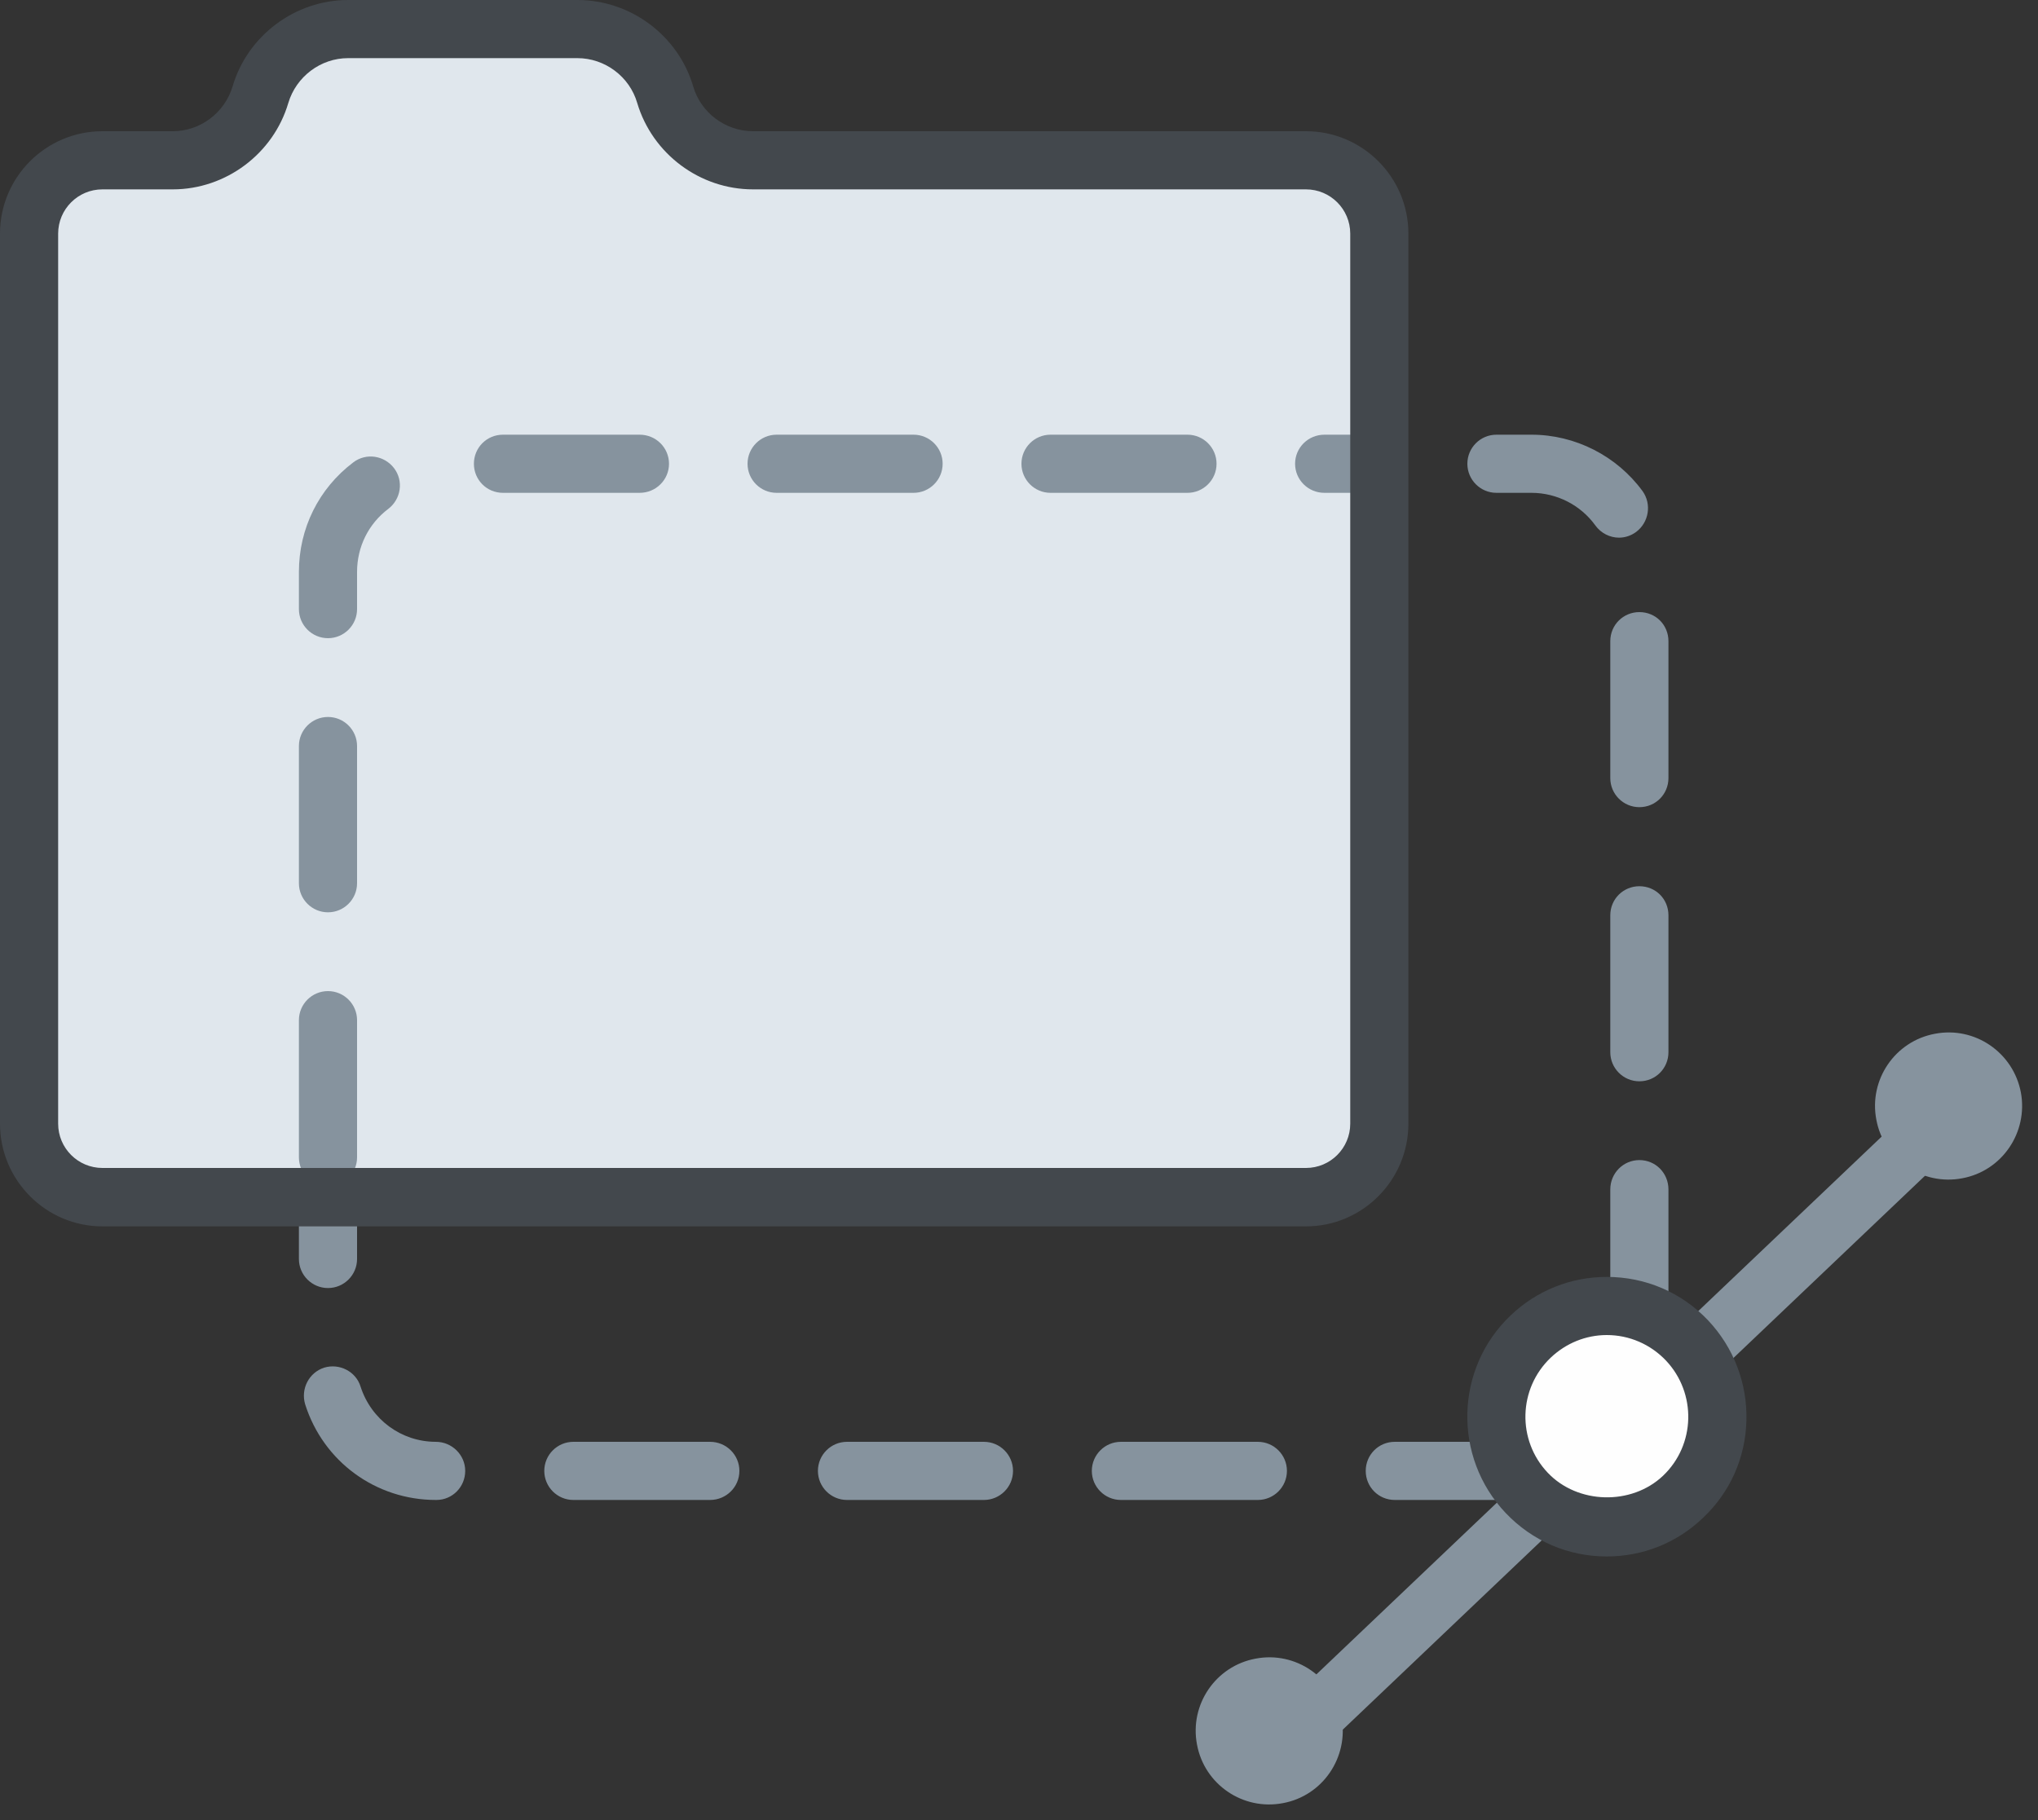 <svg
	version="1.1"
	xmlns="http://www.w3.org/2000/svg"
	xmlns:xlink="http://www.w3.org/1999/xlink"
	xmlns:svgjs="http://svgjs.com/svgjs"
	width="75"
	height="67"
	viewBox="0 0 75 67">
	<rect x="0" y="0" width="75" height="67" fill="#333333" stroke="none"/>
	<path
		d="M862.88 1911.14C863.47 1911.14 863.95 1910.66 863.95 1910.07C863.95 1909.48 863.47 1909 862.88 1909H857.84C857.25 1909 856.77 1909.48 856.77 1910.07C856.77 1910.66 857.25 1911.14 857.84 1911.14ZM872.96 1911.14C873.55 1911.14 874.03 1910.66 874.03 1910.07C874.03 1909.48 873.55 1909 872.96 1909H867.92C867.33 1909 866.85 1909.48 866.85 1910.07C866.85 1910.66 867.33 1911.14 867.92 1911.14ZM883.04 1911.14C883.63 1911.14 884.11 1910.66 884.11 1910.07C884.11 1909.48 883.63 1909 883.04 1909H878C877.41 1909 876.93 1909.48 876.93 1910.07C876.93 1910.66 877.41 1911.14 878 1911.14ZM847.79 1911.34C847.9 1911.34 848.02 1911.33 848.13 1911.29C848.42 1911.19 848.73 1911.14 849.04 1911.14H852.81C853.4 1911.14 853.88 1910.66 853.88 1910.07C853.88 1909.48 853.4 1909 852.81 1909H849.04C848.5 1909 847.96 1909.08 847.45 1909.25C846.89 1909.44 846.59 1910.05 846.77 1910.61C846.92 1911.06 847.34 1911.34 847.79 1911.34ZM892.58 1912.79C892.8 1912.79 893.02 1912.72 893.21 1912.58C893.68 1912.23 893.79 1911.56 893.45 1911.08C892.5 1909.78 890.97 1909 889.36 1909H888.07C887.48 1909 887 1909.48 887 1910.07C887 1910.66 887.48 1911.14 888.07 1911.14H889.36C890.29 1911.14 891.17 1911.59 891.71 1912.34C891.92 1912.63 892.25 1912.79 892.58 1912.79ZM845.07 1920.23C845.66 1920.23 846.14 1919.75 846.14 1919.16V1914.12C846.14 1913.53 845.66 1913.05 845.07 1913.05C844.48 1913.05 844 1913.53 844 1914.12V1919.16C844 1919.75 844.48 1920.23 845.07 1920.23ZM893.33 1922.71C893.93 1922.71 894.4 1922.23 894.4 1921.64V1916.6C894.4 1916 893.93 1915.53 893.33 1915.53C892.74 1915.53 892.26 1916 892.26 1916.6V1921.64C892.26 1922.23 892.74 1922.71 893.33 1922.71ZM845.07 1930.32C845.66 1930.32 846.14 1929.84 846.14 1929.25V1924.21C846.14 1923.61 845.66 1923.13 845.07 1923.13C844.48 1923.13 844 1923.61 844 1924.21V1929.25C844 1929.84 844.48 1930.32 845.07 1930.32ZM893.33 1932.8C893.93 1932.8 894.4 1932.32 894.4 1931.73V1926.69C894.4 1926.09 893.93 1925.62 893.33 1925.62C892.74 1925.62 892.26 1926.09 892.26 1926.69V1931.73C892.26 1932.32 892.74 1932.8 893.33 1932.8ZM845.07 1940.41C845.66 1940.41 846.14 1939.93 846.14 1939.34V1934.29C846.14 1933.7 845.66 1933.22 845.07 1933.22C844.48 1933.22 844 1933.7 844 1934.29V1939.34C844 1939.93 844.48 1940.41 845.07 1940.41ZM893.33 1942.89C893.93 1942.89 894.4 1942.41 894.4 1941.82V1936.78C894.4 1936.18 893.93 1935.7 893.33 1935.7C892.74 1935.7 892.26 1936.18 892.26 1936.78V1941.82C892.26 1942.41 892.74 1942.89 893.33 1942.89ZM849.06 1948.21C849.65 1948.21 850.12 1947.73 850.12 1947.14C850.12 1946.55 849.63 1946.07 849.04 1946.07C847.77 1946.07 846.66 1945.25 846.27 1944.04C846.1 1943.48 845.49 1943.17 844.93 1943.34C844.37 1943.52 844.06 1944.12 844.23 1944.69C844.9 1946.8 846.83 1948.21 849.04 1948.21ZM859.13 1948.21C859.73 1948.21 860.21 1947.73 860.21 1947.14C860.21 1946.55 859.73 1946.07 859.13 1946.07H854.1C853.51 1946.07 853.03 1946.55 853.03 1947.14C853.03 1947.73 853.51 1948.21 854.1 1948.21ZM869.21 1948.21C869.8 1948.21 870.28 1947.73 870.28 1947.14C870.28 1946.55 869.8 1946.07 869.21 1946.07H864.17C863.58 1946.07 863.1 1946.55 863.1 1947.14C863.1 1947.73 863.58 1948.21 864.17 1948.21ZM879.29 1948.21C879.88 1948.21 880.36 1947.73 880.36 1947.14C880.36 1946.55 879.88 1946.07 879.29 1946.07H874.25C873.66 1946.07 873.18 1946.55 873.18 1947.14C873.18 1947.73 873.66 1948.21 874.25 1948.21ZM884.33 1948.21C883.73 1948.21 883.26 1947.73 883.26 1947.14C883.26 1946.55 883.73 1946.07 884.33 1946.07H889.36C889.99 1946.07 890.59 1945.87 891.09 1945.49C891.57 1945.14 892.24 1945.24 892.59 1945.71C892.95 1946.19 892.85 1946.86 892.37 1947.21C891.5 1947.86 890.46 1948.21 889.36 1948.21Z"
		fill="#86939e"
		transform="matrix(1,0,0,1,-833,-1893)"/>
	<path
		d="M881.07 1957.53C880.79 1957.53 880.5 1957.42 880.29 1957.2C879.89 1956.77 879.9 1956.09 880.33 1955.69L902.82 1934.29C903.25 1933.89 903.92 1933.9 904.33 1934.33C904.74 1934.76 904.72 1935.44 904.29 1935.85L881.81 1957.24C881.6 1957.44 881.33 1957.53 881.07 1957.53"
		fill="#86939e"
		transform="matrix(1,0,0,1,-833,-1893)"/>
	<path
		d="M894.87 1948.02C893.24 1949.57 890.67 1949.51 889.12 1947.88C887.57 1946.25 887.64 1943.67 889.27 1942.12C890.89 1940.57 893.47 1940.64 895.02 1942.27C896.56 1943.9 896.5 1946.47 894.87 1948.02"
		fill="#fefefe"
		transform="matrix(1,0,0,1,-833,-1893)"/>
	<path
		d="M890.07 1942.97C888.87 1944.11 888.82 1946.01 889.96 1947.21C891.06 1948.37 893.04 1948.42 894.2 1947.32C895.4 1946.18 895.44 1944.28 894.31 1943.08C893.74 1942.48 892.96 1942.14 892.13 1942.14C891.36 1942.14 890.63 1942.44 890.07 1942.97ZM888.41 1948.69C886.46 1946.63 886.54 1943.37 888.59 1941.42C889.55 1940.5 890.81 1940 892.13 1940C893.56 1940 894.88 1940.57 895.86 1941.6C896.8 1942.6 897.3 1943.9 897.27 1945.27C897.24 1946.65 896.67 1947.93 895.67 1948.87C894.71 1949.79 893.46 1950.29 892.13 1950.29C890.71 1950.29 889.39 1949.72 888.41 1948.69Z"
		fill="#43484d"
		transform="matrix(1,0,0,1,-833,-1893)"/>
	<path
		d="M905.21 1936.37C903.74 1936.65 902.32 1935.68 902.05 1934.21C901.77 1932.74 902.74 1931.32 904.21 1931.05C905.68 1930.77 907.09 1931.74 907.37 1933.21C907.64 1934.68 906.68 1936.1 905.21 1936.37"
		fill="#86939e"
		transform="matrix(1,0,0,1,-833,-1893)"/>
	<path
		d="M880.21 1959.37C878.74 1959.65 877.32 1958.68 877.05 1957.21C876.77 1955.74 877.74 1954.32 879.21 1954.05C880.68 1953.77 882.09 1954.74 882.37 1956.21C882.64 1957.68 881.68 1959.1 880.21 1959.37"
		fill="#86939e"
		transform="matrix(1,0,0,1,-833,-1893)"/>
	<path
		d="M880.99 1899.83H860.64C859.15 1899.83 857.83 1898.85 857.41 1897.42V1897.42C856.99 1895.98 855.68 1895 854.19 1895H845.74C844.25 1895 842.94 1895.98 842.52 1897.42V1897.42C842.09 1898.85 840.78 1899.83 839.29 1899.83H836.7C835.21 1899.83 834 1901.04 834 1902.53V1935.29C834 1936.78 835.21 1937.99 836.7 1937.99H880.99C882.48 1937.99 883.69 1936.78 883.69 1935.29V1902.53C883.69 1901.04 882.48 1899.83 880.99 1899.83"
		fill="#e0e7ed"
		transform="matrix(1,0,0,1,-833,-1893)"/>
	<path
		d="M856.54 1911.14C857.14 1911.14 857.62 1910.66 857.62 1910.07C857.62 1909.48 857.14 1909 856.54 1909H851.51C850.91 1909 850.44 1909.48 850.44 1910.07C850.44 1910.66 850.91 1911.14 851.51 1911.14ZM866.62 1911.14C867.21 1911.14 867.69 1910.66 867.69 1910.07C867.69 1909.48 867.21 1909 866.62 1909H861.58C860.99 1909 860.51 1909.48 860.51 1910.07C860.51 1910.66 860.99 1911.14 861.58 1911.14ZM876.7 1911.14C877.29 1911.14 877.77 1910.66 877.77 1910.07C877.77 1909.48 877.29 1909 876.7 1909H871.66C871.07 1909 870.59 1909.48 870.59 1910.07C870.59 1910.66 871.07 1911.14 871.66 1911.14ZM883.07 1911.14C883.66 1911.14 884.14 1910.66 884.14 1910.07C884.14 1909.48 883.66 1909 883.07 1909H881.74C881.14 1909 880.66 1909.48 880.66 1910.07C880.66 1910.66 881.14 1911.14 881.74 1911.14ZM845.07 1916.49C845.66 1916.49 846.14 1916.01 846.14 1915.42V1914.05C846.14 1913.13 846.56 1912.28 847.29 1911.73C847.76 1911.37 847.86 1910.7 847.5 1910.23C847.14 1909.76 846.47 1909.66 846 1910.02C844.73 1910.98 844 1912.45 844 1914.05V1915.42C844 1916.01 844.48 1916.49 845.07 1916.49ZM845.07 1926.58C845.66 1926.58 846.14 1926.1 846.14 1925.51V1920.46C846.14 1919.87 845.66 1919.39 845.07 1919.39C844.48 1919.39 844 1919.87 844 1920.46V1925.51C844 1926.1 844.48 1926.58 845.07 1926.58ZM844 1935.6V1930.55C844 1929.96 844.48 1929.48 845.07 1929.48C845.66 1929.48 846.14 1929.96 846.14 1930.55V1935.6C846.14 1936.19 845.66 1936.67 845.07 1936.67C844.48 1936.67 844 1936.19 844 1935.6Z"
		fill="#86939e"
		transform="matrix(1,0,0,1,-833,-1893)"/>
	<path
		d="M836.77 1899.97C835.87 1899.97 835.14 1900.7 835.14 1901.6V1934.36C835.14 1935.26 835.87 1935.99 836.77 1935.99H881.06C881.96 1935.99 882.69 1935.26 882.69 1934.36V1901.6C882.69 1900.7 881.96 1899.97 881.06 1899.97H860.71C858.76 1899.97 857.01 1898.67 856.45 1896.79C856.17 1895.82 855.26 1895.14 854.25 1895.14H845.81C844.8 1895.14 843.9 1895.82 843.61 1896.79C843.06 1898.66 841.31 1899.97 839.36 1899.97ZM836.77 1938.14C834.69 1938.14 833 1936.44 833 1934.36V1901.6C833 1899.52 834.69 1897.83 836.77 1897.83H839.36C840.37 1897.83 841.27 1897.15 841.56 1896.18C842.11 1894.31 843.86 1893 845.81 1893H854.25C856.21 1893 857.96 1894.31 858.51 1896.18C858.79 1897.15 859.7 1897.83 860.71 1897.83H881.06C883.14 1897.83 884.83 1899.52 884.83 1901.6V1934.36C884.83 1936.44 883.14 1938.14 881.06 1938.14Z"
		fill="#43484d"
		transform="matrix(1,0,0,1,-833,-1893)"/>
</svg>
